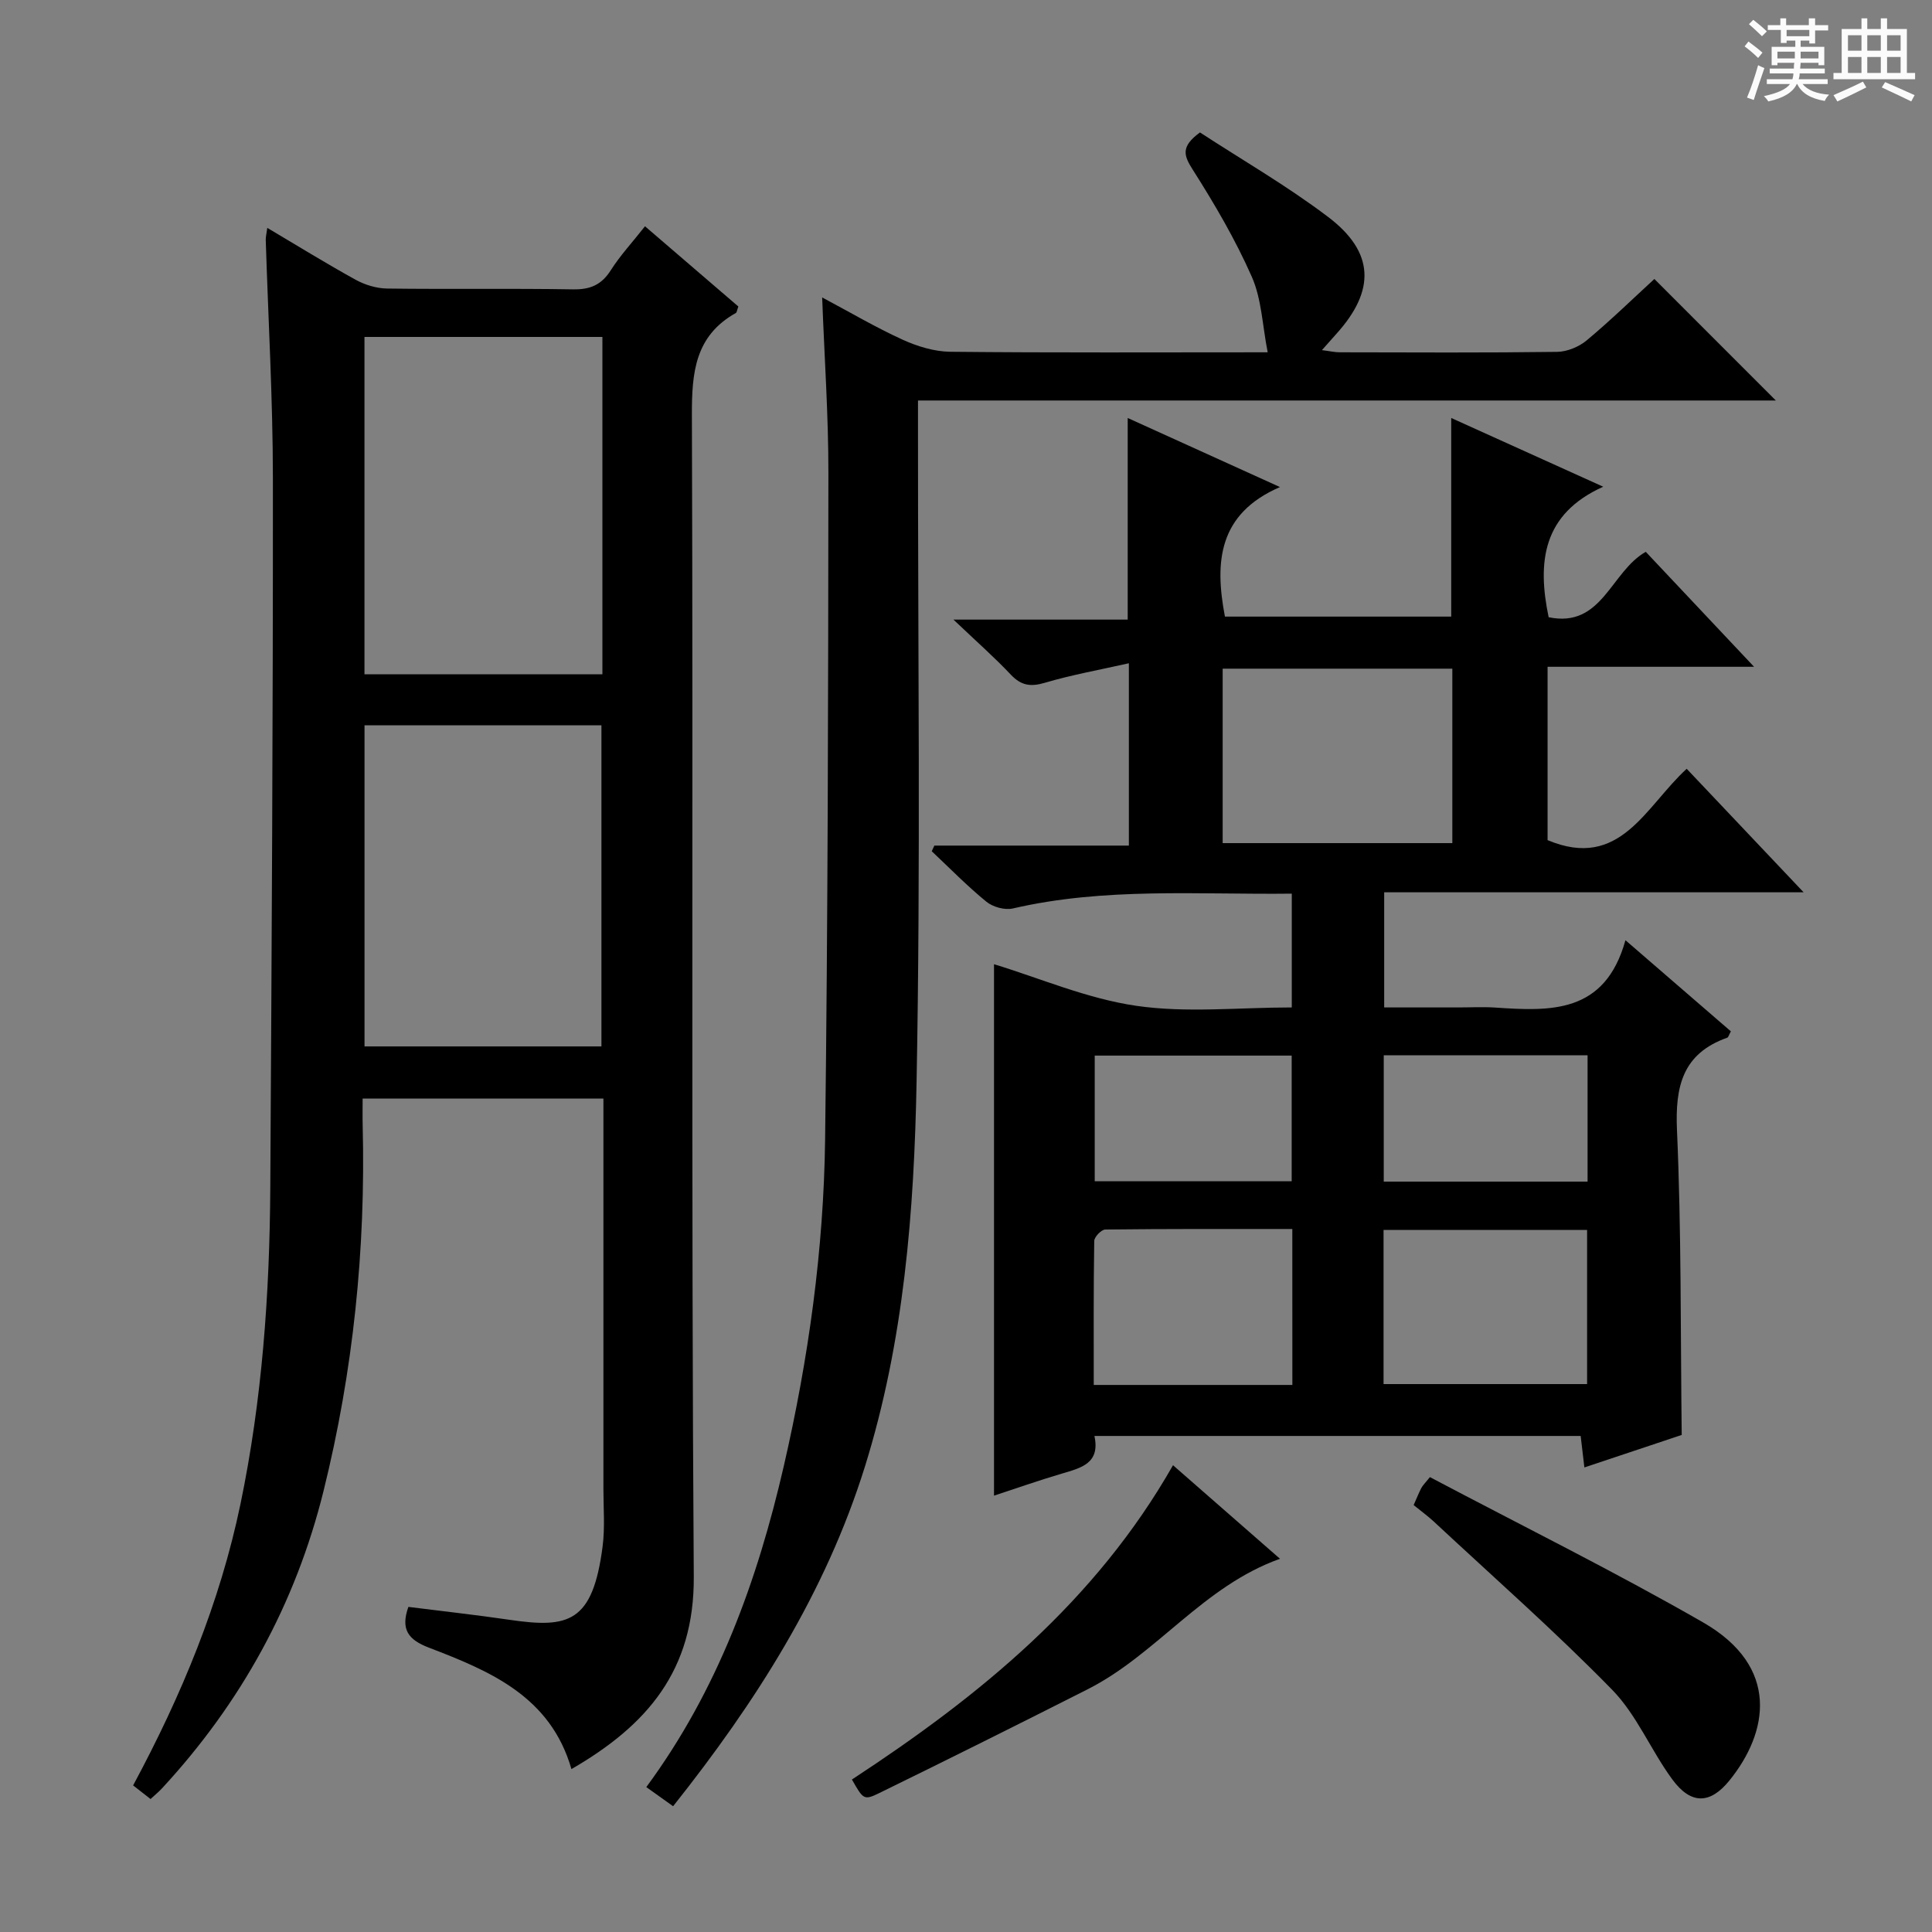 <svg enable-background="new 0 0 400 400" viewBox="0 0 400 400" xmlns="http://www.w3.org/2000/svg"><rect x="0" y="0" width="400" height="400" fill="#808080" stroke="none"/><path d="m361.2 9.6.8-1c.9.7 1.9 1.4 2.9 2.3l-.9 1.1c-1-1-2-1.8-2.8-2.4zm.5 10.6c.9-2.1 1.6-4.3 2.3-6.7.4.2.8.4 1.3.6-.7 2.1-1.5 4.3-2.2 6.6zm.4-15.2.9-.9c1 .8 2 1.6 2.8 2.4l-1 1c-.9-.9-1.8-1.7-2.7-2.5zm12.5-1.2h1.2v1.4h2.7v1.1h-2.7v2.7h-1.2v-.6h-1.8v1.3h4.9v3.8h-1.2v-.5h-3.7c0 .4-.1.9-.1 1.2h5.1v1h-5.2c0 .5-.1.9-.2 1.2h6v1h-5.2c1.1 1.3 2.9 2 5.5 2.2-.4.4-.7.8-.9 1.3-2.9-.5-4.8-1.6-5.7-3.5h-.1c-.8 1.7-2.7 2.9-5.9 3.6-.2-.4-.6-.8-.9-1.1 2.8-.6 4.6-1.4 5.4-2.5h-4.8v-1h5.3c.1-.3.2-.7.2-1.2h-4.9v-1h5c0-.4 0-.8.1-1.2h-3.5v.5h-1.2v-3.8h4.9v-1.3h-1.8v.5h-1.2v-2.7h-2.7v-1h2.6v-1.4h1.2v1.4h4.7v-1.4zm-6.6 8.3h3.6c0-.4 0-.9 0-1.4h-3.6zm1.9-4.6h4.7v-1.3h-4.7zm6.6 3.2h-3.7v1.4h3.7z" fill="#fafbfa"/><path d="m385.3 3.8h1.3v2.2h2.8v-2.2h1.3v2.2h4.1v9.1h1.7v1.3h-16.9v-1.3h1.7v-9.1h4.1v-2.2zm.4 13.1.7 1.2c-1.8.9-3.8 1.9-6 2.9-.2-.4-.5-.8-.8-1.3 2.3-1 4.3-1.9 6.1-2.8zm-3.1-6.4h2.8v-3.2h-2.8zm0 4.6h2.8v-3.3h-2.8zm4-4.6h2.8v-3.2h-2.8zm0 4.6h2.8v-3.3h-2.8zm3.7 1.9c2.1.9 4.1 1.8 6.1 2.7l-.7 1.3c-2.2-1.1-4.2-2-6.1-2.9zm3.2-9.7h-2.8v3.2h2.8zm-2.8 7.8h2.8v-3.3h-2.8z" fill="#fafbfa"/><g fill="#010000"><path d="m363.16 138.05c-15.05 0-28.7 0-42.75 0v35.89c15.04 6.31 20.2-6.89 28.8-14.77 7.93 8.38 15.75 16.63 24.21 25.57-29.37 0-57.9 0-86.84 0v23.84h15.39c2.5 0 5.01-.14 7.5.02 11.47.77 22.81 1.37 27.06-13.94 8.05 6.96 14.98 12.95 21.83 18.87-.43.78-.52 1.23-.75 1.31-9.23 3.28-10.81 10.02-10.41 19.15.92 20.76.72 41.57.98 63.1-6.07 2.03-12.94 4.32-20.15 6.73-.28-2.37-.5-4.3-.77-6.52-33.49 0-66.88 0-100.67 0 1.23 5.68-2.75 6.61-6.7 7.78-4.88 1.44-9.68 3.13-14.09 4.58 0-36.89 0-73.6 0-110.03 9.43 2.87 19.23 7.12 29.43 8.61 10.41 1.52 21.22.34 32.22.34 0-8.03 0-15.56 0-23.56-19.43.23-38.71-1.35-57.76 3.07-1.66.38-4.12-.3-5.47-1.4-3.97-3.24-7.57-6.93-11.31-10.45.18-.39.36-.78.54-1.17h40.27c0-12.53 0-24.45 0-37.75-6.06 1.37-11.82 2.39-17.39 4.04-2.97.88-4.91.58-7.05-1.68-3.42-3.62-7.18-6.93-11.88-11.4h36.08c0-14.12 0-27.65 0-41.74 10.21 4.63 20.26 9.19 31.52 14.3-12.76 5.53-13.56 15.5-11.39 26.82h46.85c0-13.5 0-26.91 0-41.12 10.13 4.58 20.17 9.12 31.47 14.23-12.56 5.65-13.69 15.57-11.3 27.02 11.1 2.31 12.84-9.44 20.11-13.54 7.02 7.45 14.25 15.13 22.42 23.8zm-110.02 36.51h47.55c0-12.28 0-24.19 0-36.12-16.02 0-31.72 0-47.55 0zm33.31 80.09v31.91h42.14c0-10.85 0-21.27 0-31.91-14.12 0-27.89 0-42.14 0zm-18.89-.2c-13.2 0-25.97-.04-38.73.11-.8.01-2.27 1.53-2.28 2.37-.16 9.92-.1 19.85-.1 29.81h41.12c-.01-10.68-.01-21.09-.01-32.29zm61.13-35.96c-14.23 0-28.1 0-42.2 0v26.15h42.2c0-8.72 0-17.15 0-26.15zm-102.04 26.08h40.78c0-8.92 0-17.47 0-26.02-13.78 0-27.16 0-40.78 0z"/><path d="m55.34 47.18c6.32 3.74 12.23 7.4 18.31 10.75 1.93 1.06 4.31 1.78 6.5 1.81 12.83.17 25.66-.05 38.49.17 3.56.06 5.89-.93 7.81-3.95 1.95-3.07 4.47-5.78 7.09-9.11 6.53 5.61 12.99 11.16 19.33 16.61-.29.77-.31 1.22-.52 1.34-8.45 4.74-9.13 12.31-9.1 21.14.28 80.16-.16 160.31.39 240.47.13 19.47-9.68 30.82-25.33 39.86-4.34-15.08-16.88-20.3-29.53-25.15-4.25-1.63-5.88-3.75-4.23-8.43 6.94.88 13.98 1.65 20.99 2.68 12.14 1.77 17.17.63 19.22-15.17.51-3.94.17-7.99.17-11.98.01-25 0-49.99 0-74.99 0-1.81 0-3.62 0-5.79-16.58 0-32.82 0-49.85 0 0 1.81-.04 3.73.01 5.65.63 25.57-1.96 50.81-8.11 75.62-5.79 23.37-17.09 43.88-33.46 61.57-.66.71-1.42 1.33-2.35 2.19-1.25-.98-2.38-1.86-3.61-2.82 10.03-18.65 17.97-37.8 22.23-58.27 4.48-21.56 6.04-43.45 6.17-65.44.29-48.97.57-97.95.54-146.92-.01-16.46-.97-32.91-1.48-49.37-.01-.64.16-1.26.32-2.47zm20.12 22.58v69.85h49.26c0-23.39 0-46.45 0-69.85-16.55 0-32.91 0-49.26 0zm.01 80.41v66.48h49.05c0-22.39 0-44.42 0-66.48-16.53 0-32.65 0-49.05 0z"/><path d="m170.22 61.58c5.81 3.09 11.09 6.21 16.64 8.74 3.05 1.39 6.56 2.47 9.87 2.51 21.47.22 42.95.11 65.73.11-1.1-5.58-1.25-11.02-3.28-15.62-3.39-7.69-7.69-15.04-12.21-22.15-1.87-2.94-2.59-4.78 1.47-7.75 8.61 5.62 17.96 11.01 26.5 17.47 9.66 7.3 9.86 15.23 1.77 24.2-.87.96-1.73 1.94-3.02 3.4 1.6.2 2.65.45 3.71.45 15 .03 30 .11 44.99-.09 2.07-.03 4.51-1.04 6.12-2.38 4.97-4.15 9.62-8.68 14.01-12.71 8.46 8.47 16.74 16.75 25.15 25.16-58.8 0-117.96 0-177.61 0v6.47c-.02 44.82.55 89.66-.29 134.47-.5 26.88-2.6 53.82-10.7 79.79-8.15 26.11-22.56 48.73-39.71 70.31-1.83-1.3-3.53-2.52-5.55-3.96 14.79-20.06 23-42.71 28.47-66.48 5.12-22.24 8.26-44.8 8.55-67.6.58-45.96.64-91.93.68-137.9.02-11.93-.82-23.85-1.29-36.44z"/><path d="m292.68 311.61c.65-1.46 1.07-2.53 1.6-3.55.31-.57.81-1.04 1.77-2.24 18.79 9.93 37.98 19.42 56.52 30.06 16.07 9.22 13.52 22.85 5.49 32.75-4.04 4.99-8.01 4.98-11.84-.24-4.41-6-7.33-13.31-12.44-18.54-11.82-12.1-24.56-23.3-36.95-34.85-1.21-1.12-2.56-2.09-4.15-3.39z"/><path d="m176.38 368.43c26.49-17.34 50.42-36.85 66.48-65.07 7.5 6.56 14.7 12.86 22.15 19.37-15.93 5.67-25.53 19.79-39.83 27.02-14.34 7.26-28.72 14.43-43.15 21.49-3.18 1.56-3.32 1.28-5.65-2.81z"/></g></svg>